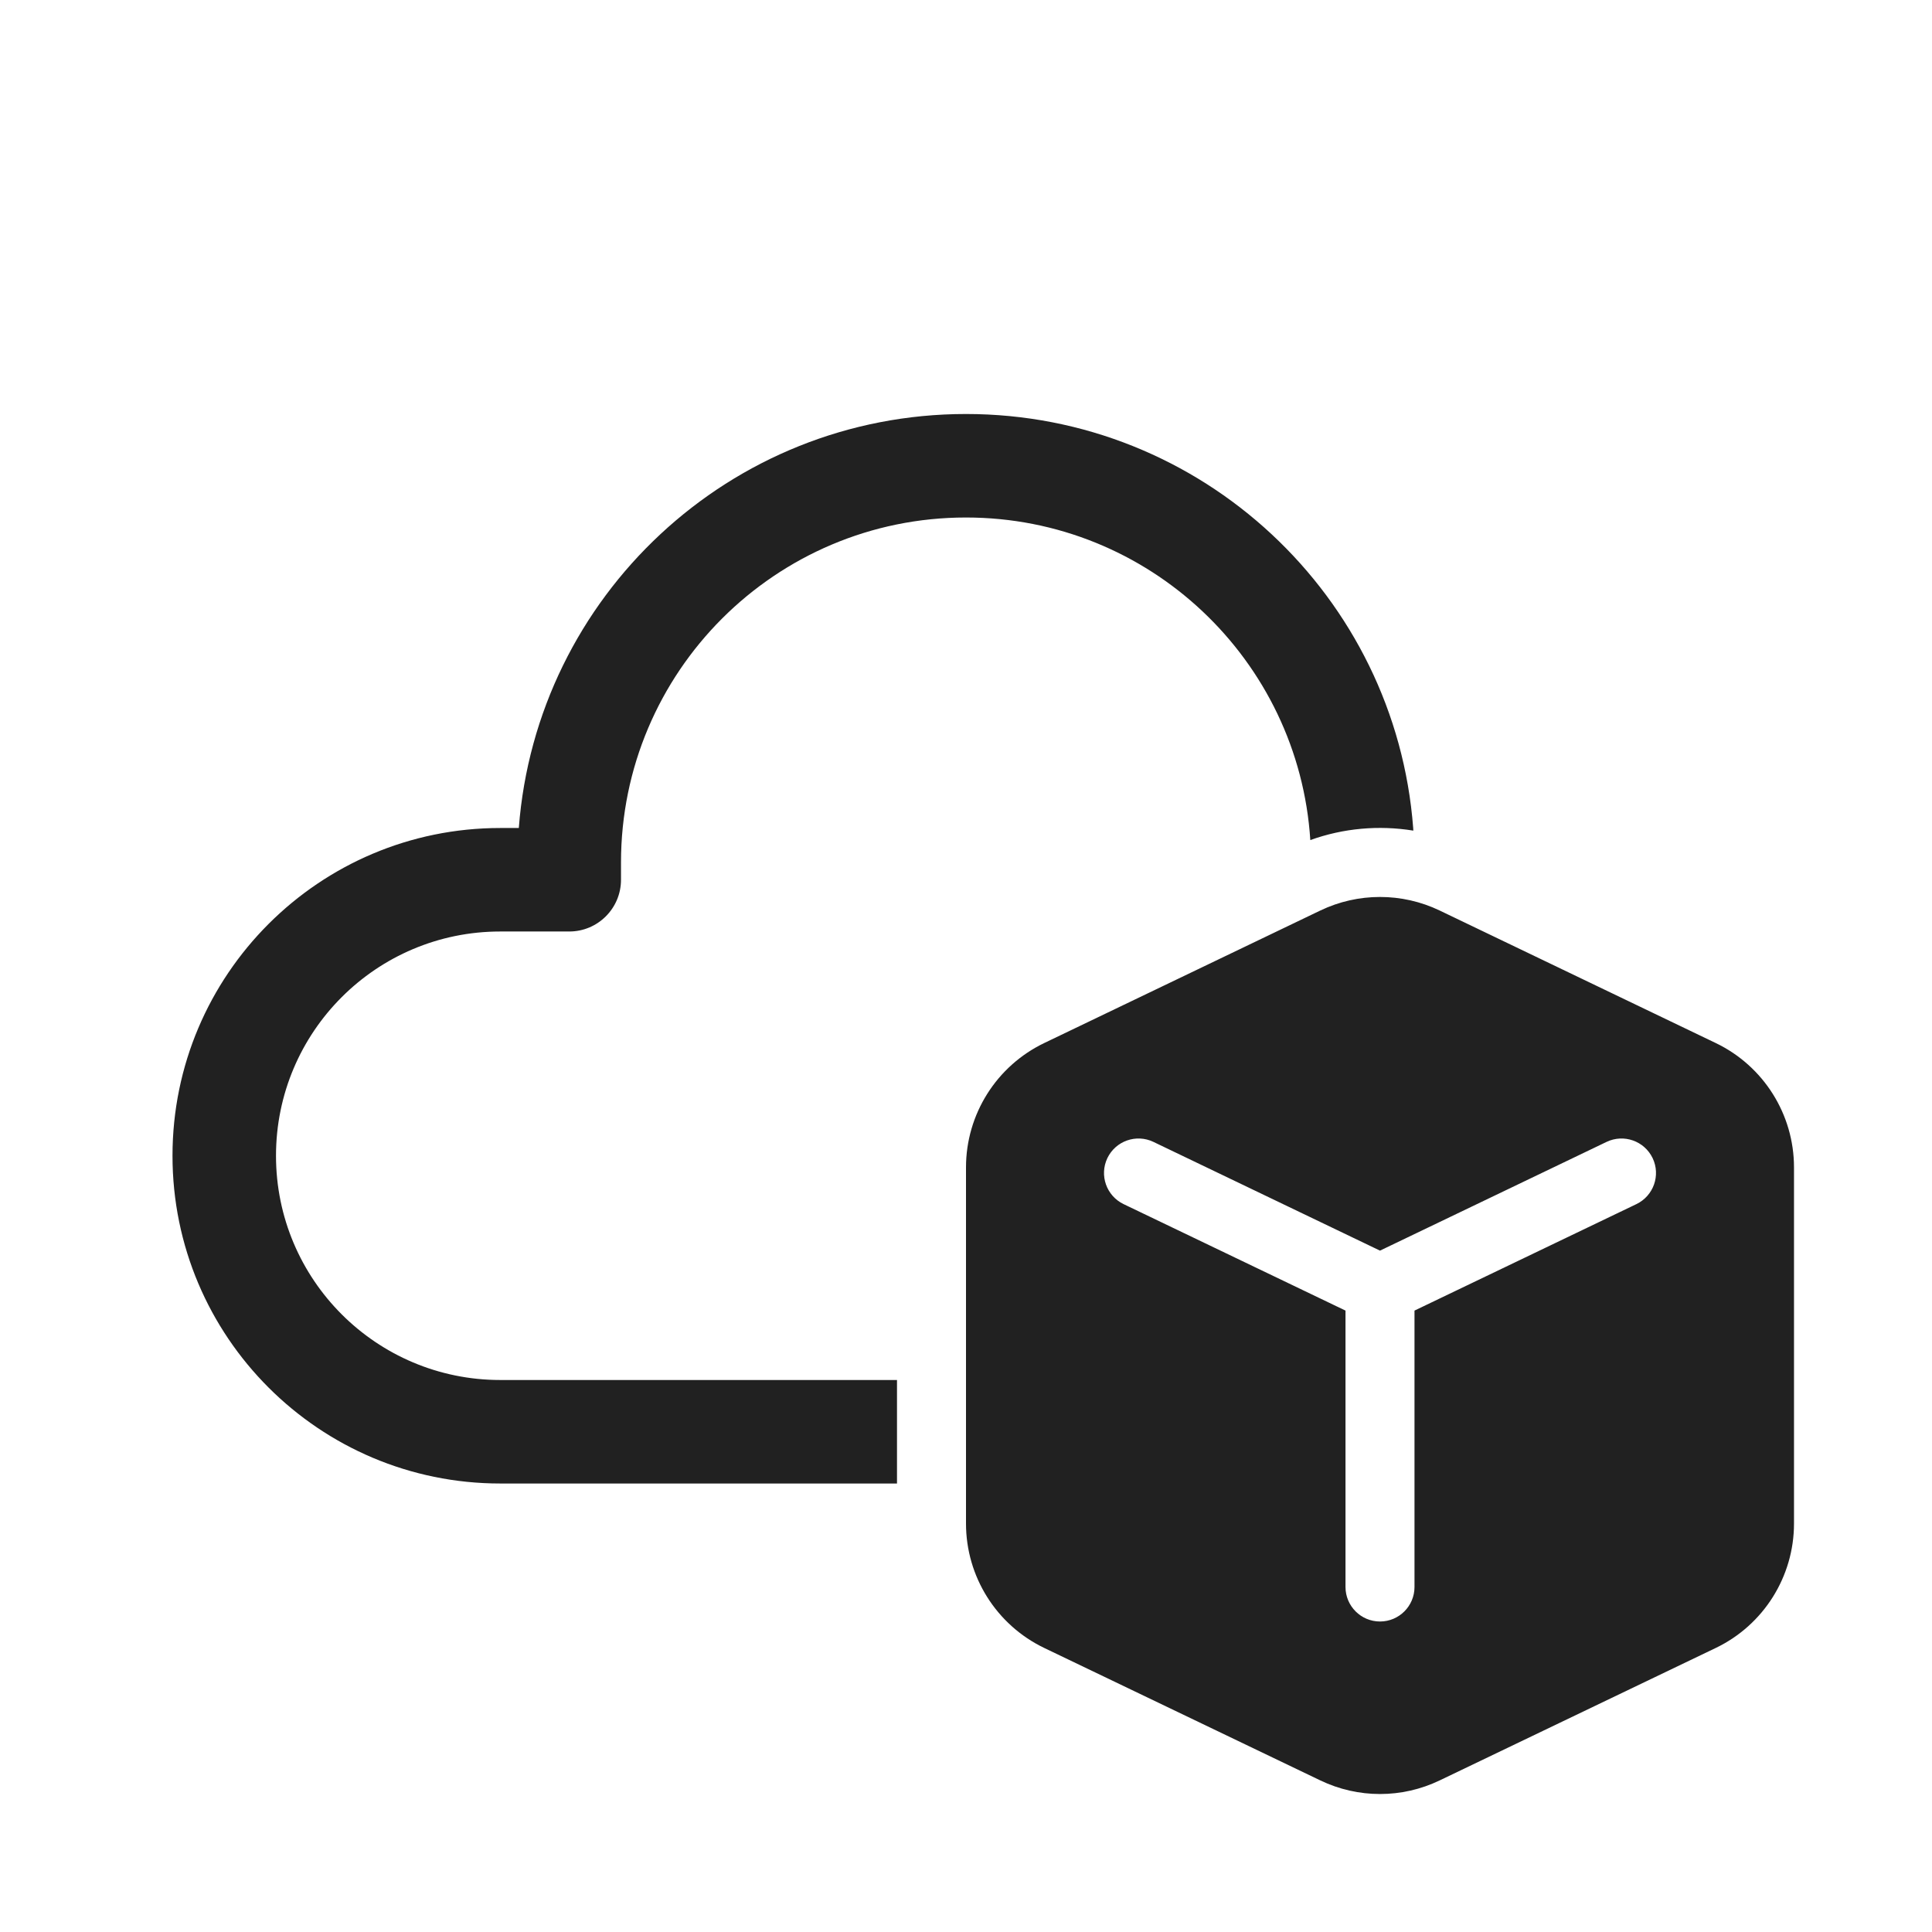 <svg width="28" height="28" viewBox="0 0 28 28" fill="none" xmlns="http://www.w3.org/2000/svg">
<path d="M14 6C10.578 6 7.774 8.644 7.519 12H7.25C4.627 12 2.5 14.127 2.5 16.75C2.5 19.373 4.627 21.5 7.25 21.5H13V20H7.25C5.455 20 4 18.545 4 16.75C4 14.955 5.455 13.5 7.25 13.5H8.25C8.664 13.5 9 13.164 9 12.75V12.5C9 9.739 11.239 7.5 14 7.5C16.652 7.5 18.822 9.565 18.99 12.175C19.47 12.002 19.984 11.957 20.483 12.038L20.481 12C20.226 8.644 17.422 6 14 6ZM26 22.08V16.919C26 16.15 25.559 15.449 24.865 15.116L20.865 13.196C20.318 12.934 19.682 12.934 19.135 13.196L15.135 15.116C14.441 15.449 14 16.15 14 16.919V22.08C14 22.85 14.441 23.551 15.135 23.884L19.135 25.803C19.682 26.066 20.318 26.066 20.865 25.803L24.865 23.884C25.559 23.551 26 22.85 26 22.08ZM16.049 16.784C16.169 16.535 16.467 16.43 16.716 16.549L20 18.125L23.284 16.549C23.533 16.43 23.831 16.535 23.951 16.784C24.07 17.033 23.965 17.331 23.716 17.451L20.5 18.994V23C20.5 23.276 20.276 23.5 20 23.5C19.724 23.5 19.5 23.276 19.5 23V18.994L16.284 17.451C16.035 17.331 15.93 17.033 16.049 16.784Z" fill="#212121"/>
</svg>
